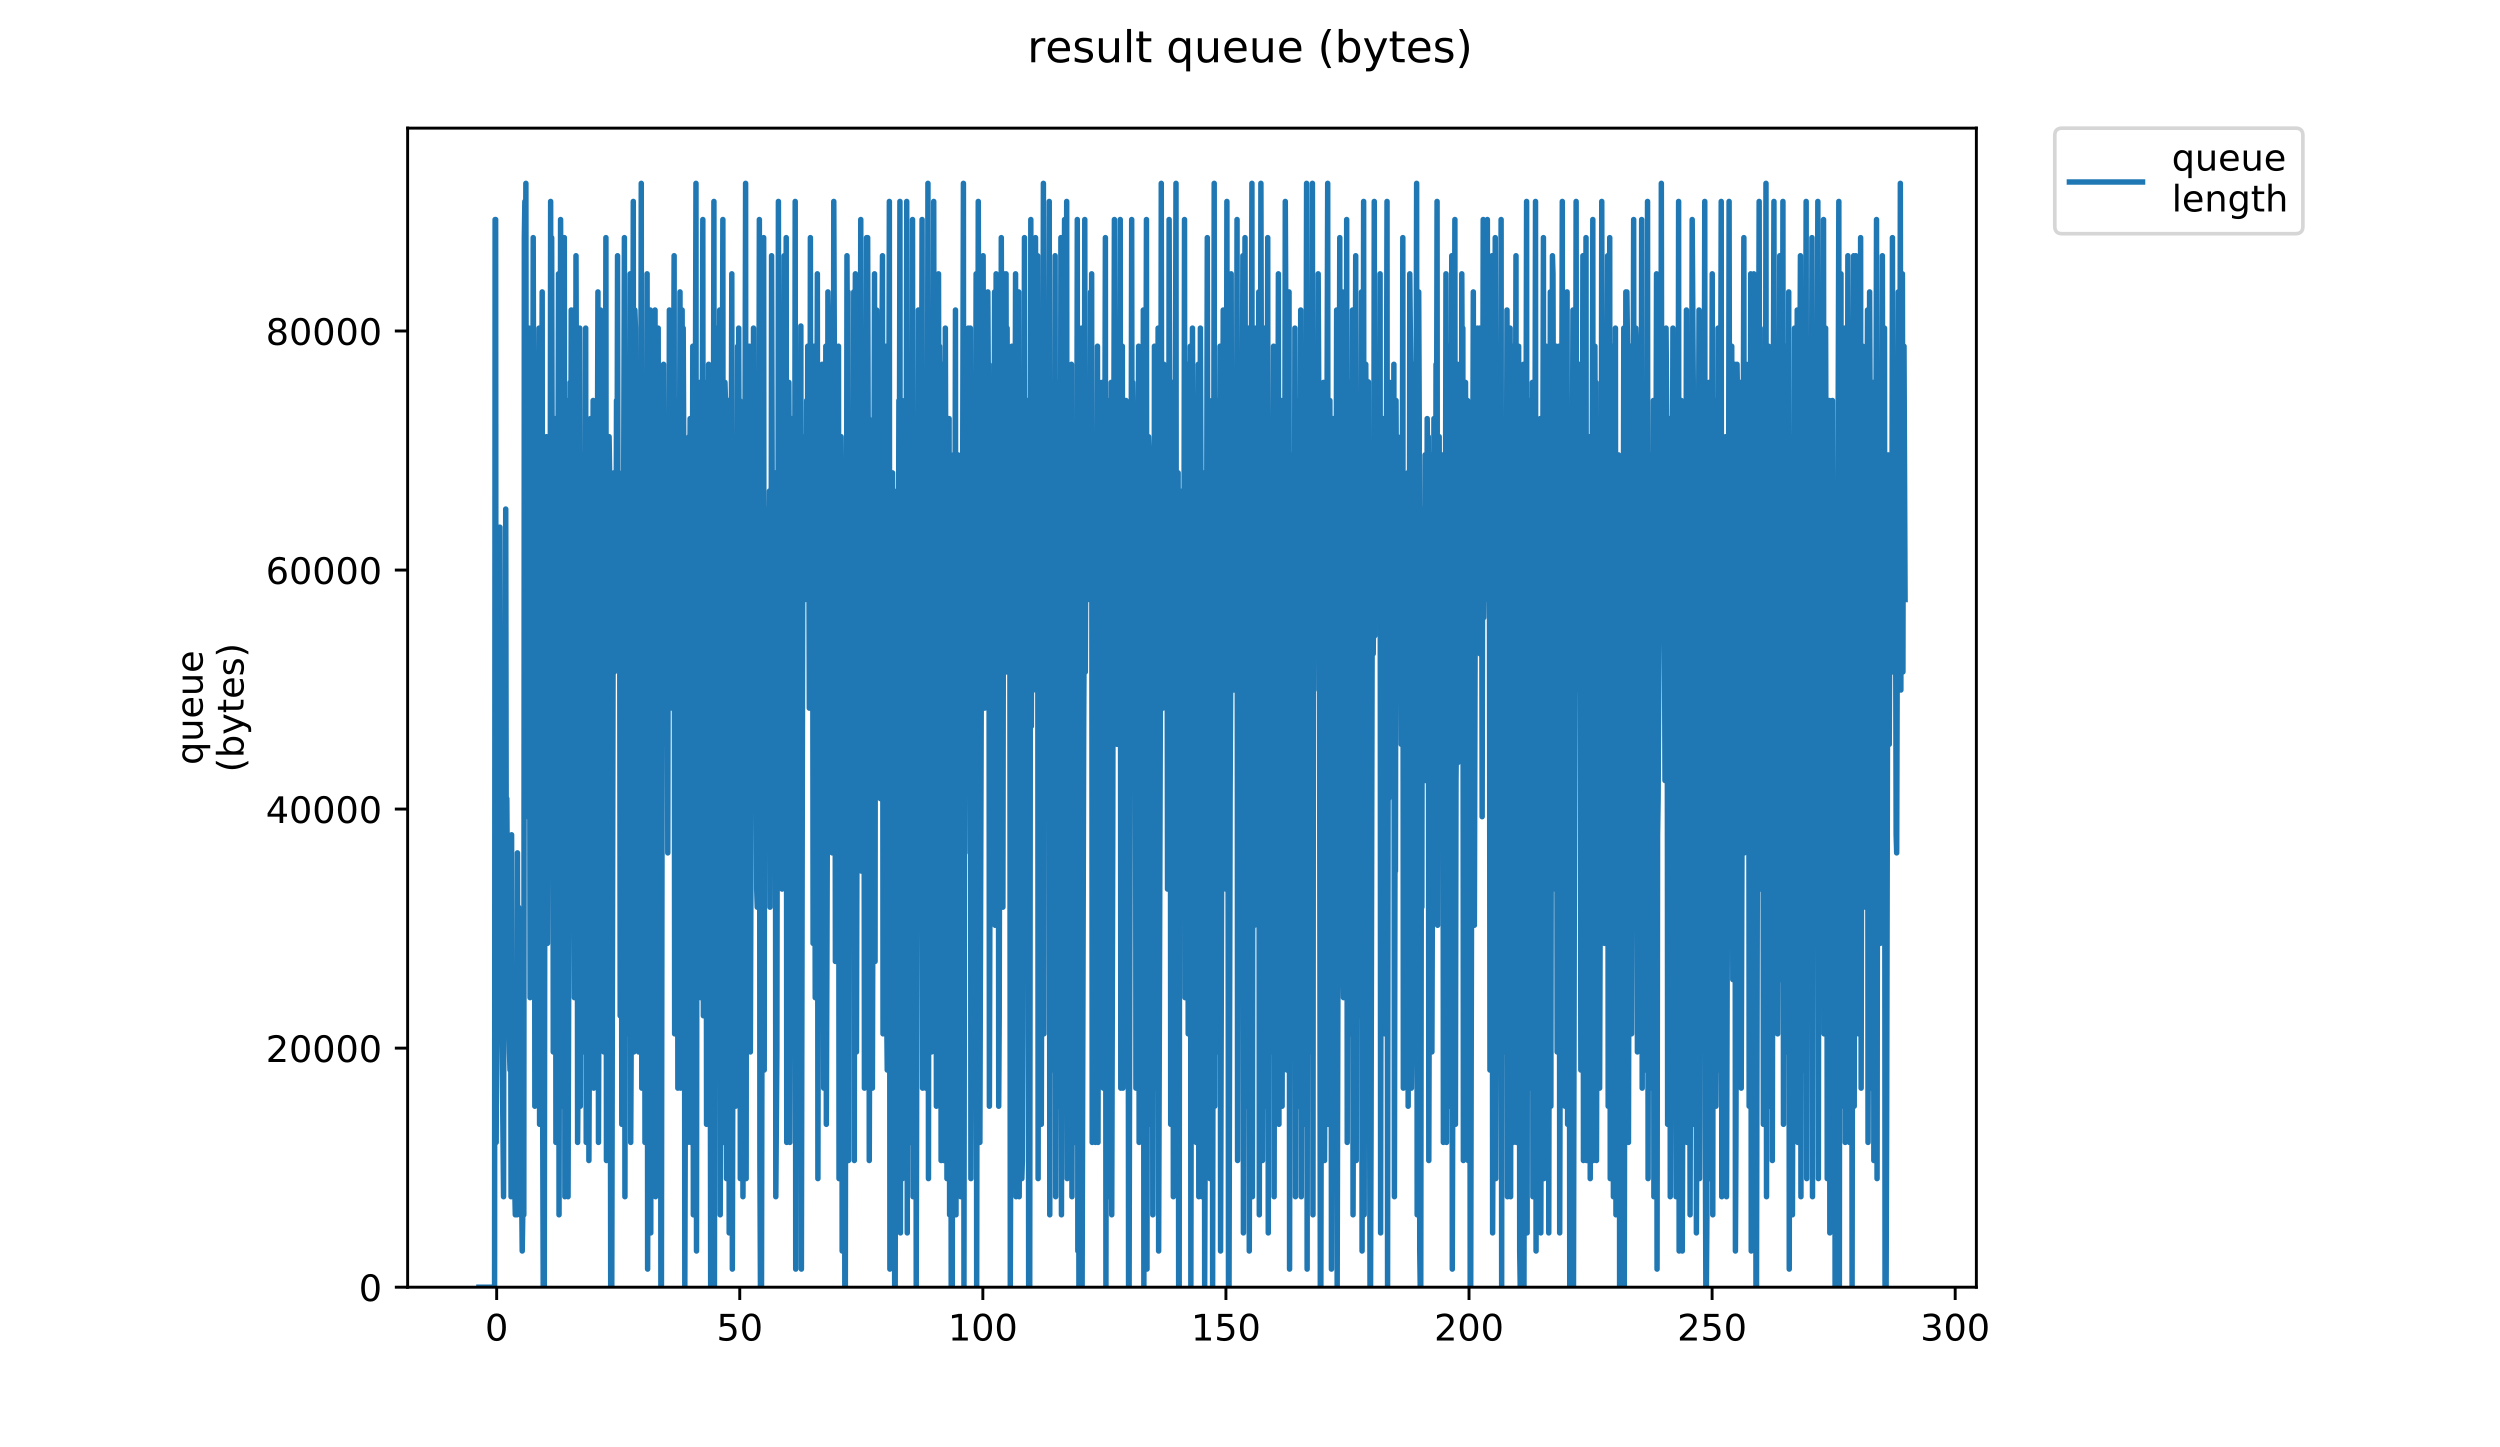 <?xml version="1.0" encoding="utf-8" standalone="no"?>
<!DOCTYPE svg PUBLIC "-//W3C//DTD SVG 1.1//EN"
  "http://www.w3.org/Graphics/SVG/1.1/DTD/svg11.dtd">
<!-- Created with matplotlib (https://matplotlib.org/) -->
<svg height="396pt" version="1.1" viewBox="0 0 684 396" width="684pt" xmlns="http://www.w3.org/2000/svg" xmlns:xlink="http://www.w3.org/1999/xlink">
 <defs>
  <style type="text/css">
*{stroke-linecap:butt;stroke-linejoin:round;}
  </style>
 </defs>
 <g id="figure_1">
  <g id="patch_1">
   <path d="M 0 396 
L 684 396 
L 684 0 
L 0 0 
z
" style="fill:#ffffff;"/>
  </g>
  <g id="axes_1">
   <g id="patch_2">
    <path d="M 111.527 352.174 
L 540.734 352.174 
L 540.734 35.062 
L 111.527 35.062 
z
" style="fill:#ffffff;"/>
   </g>
   <g id="matplotlib.axis_1">
    <g id="xtick_1">
     <g id="line2d_1">
      <defs>
       <path d="M 0 0 
L 0 3.5 
" id="m366bb7adf7" style="stroke:#000000;stroke-width:0.8;"/>
      </defs>
      <g>
       <use style="stroke:#000000;stroke-width:0.8;" x="135.889" xlink:href="#m366bb7adf7" y="352.174"/>
      </g>
     </g>
     <g id="text_1">
      <!-- 0 -->
      <defs>
       <path d="M 31.781 66.406 
Q 24.172 66.406 20.328 58.906 
Q 16.5 51.422 16.5 36.375 
Q 16.5 21.391 20.328 13.891 
Q 24.172 6.391 31.781 6.391 
Q 39.453 6.391 43.281 13.891 
Q 47.125 21.391 47.125 36.375 
Q 47.125 51.422 43.281 58.906 
Q 39.453 66.406 31.781 66.406 
z
M 31.781 74.219 
Q 44.047 74.219 50.516 64.516 
Q 56.984 54.828 56.984 36.375 
Q 56.984 17.969 50.516 8.266 
Q 44.047 -1.422 31.781 -1.422 
Q 19.531 -1.422 13.062 8.266 
Q 6.594 17.969 6.594 36.375 
Q 6.594 54.828 13.062 64.516 
Q 19.531 74.219 31.781 74.219 
z
" id="DejaVuSans-48"/>
      </defs>
      <g transform="translate(132.707 366.773)scale(0.1 -0.1)">
       <use xlink:href="#DejaVuSans-48"/>
      </g>
     </g>
    </g>
    <g id="xtick_2">
     <g id="line2d_2">
      <g>
       <use style="stroke:#000000;stroke-width:0.8;" x="202.397" xlink:href="#m366bb7adf7" y="352.174"/>
      </g>
     </g>
     <g id="text_2">
      <!-- 50 -->
      <defs>
       <path d="M 10.797 72.906 
L 49.516 72.906 
L 49.516 64.594 
L 19.828 64.594 
L 19.828 46.734 
Q 21.969 47.469 24.109 47.828 
Q 26.266 48.188 28.422 48.188 
Q 40.625 48.188 47.75 41.5 
Q 54.891 34.812 54.891 23.391 
Q 54.891 11.625 47.562 5.094 
Q 40.234 -1.422 26.906 -1.422 
Q 22.312 -1.422 17.547 -0.641 
Q 12.797 0.141 7.719 1.703 
L 7.719 11.625 
Q 12.109 9.234 16.797 8.062 
Q 21.484 6.891 26.703 6.891 
Q 35.156 6.891 40.078 11.328 
Q 45.016 15.766 45.016 23.391 
Q 45.016 31 40.078 35.438 
Q 35.156 39.891 26.703 39.891 
Q 22.75 39.891 18.812 39.016 
Q 14.891 38.141 10.797 36.281 
z
" id="DejaVuSans-53"/>
      </defs>
      <g transform="translate(196.035 366.773)scale(0.1 -0.1)">
       <use xlink:href="#DejaVuSans-53"/>
       <use x="63.623" xlink:href="#DejaVuSans-48"/>
      </g>
     </g>
    </g>
    <g id="xtick_3">
     <g id="line2d_3">
      <g>
       <use style="stroke:#000000;stroke-width:0.8;" x="268.906" xlink:href="#m366bb7adf7" y="352.174"/>
      </g>
     </g>
     <g id="text_3">
      <!-- 100 -->
      <defs>
       <path d="M 12.406 8.297 
L 28.516 8.297 
L 28.516 63.922 
L 10.984 60.406 
L 10.984 69.391 
L 28.422 72.906 
L 38.281 72.906 
L 38.281 8.297 
L 54.391 8.297 
L 54.391 0 
L 12.406 0 
z
" id="DejaVuSans-49"/>
      </defs>
      <g transform="translate(259.362 366.773)scale(0.1 -0.1)">
       <use xlink:href="#DejaVuSans-49"/>
       <use x="63.623" xlink:href="#DejaVuSans-48"/>
       <use x="127.246" xlink:href="#DejaVuSans-48"/>
      </g>
     </g>
    </g>
    <g id="xtick_4">
     <g id="line2d_4">
      <g>
       <use style="stroke:#000000;stroke-width:0.8;" x="335.414" xlink:href="#m366bb7adf7" y="352.174"/>
      </g>
     </g>
     <g id="text_4">
      <!-- 150 -->
      <g transform="translate(325.87 366.773)scale(0.1 -0.1)">
       <use xlink:href="#DejaVuSans-49"/>
       <use x="63.623" xlink:href="#DejaVuSans-53"/>
       <use x="127.246" xlink:href="#DejaVuSans-48"/>
      </g>
     </g>
    </g>
    <g id="xtick_5">
     <g id="line2d_5">
      <g>
       <use style="stroke:#000000;stroke-width:0.8;" x="401.923" xlink:href="#m366bb7adf7" y="352.174"/>
      </g>
     </g>
     <g id="text_5">
      <!-- 200 -->
      <defs>
       <path d="M 19.188 8.297 
L 53.609 8.297 
L 53.609 0 
L 7.328 0 
L 7.328 8.297 
Q 12.938 14.109 22.625 23.891 
Q 32.328 33.688 34.812 36.531 
Q 39.547 41.844 41.422 45.531 
Q 43.312 49.219 43.312 52.781 
Q 43.312 58.594 39.234 62.25 
Q 35.156 65.922 28.609 65.922 
Q 23.969 65.922 18.812 64.312 
Q 13.672 62.703 7.812 59.422 
L 7.812 69.391 
Q 13.766 71.781 18.938 73 
Q 24.125 74.219 28.422 74.219 
Q 39.75 74.219 46.484 68.547 
Q 53.219 62.891 53.219 53.422 
Q 53.219 48.922 51.531 44.891 
Q 49.859 40.875 45.406 35.406 
Q 44.188 33.984 37.641 27.219 
Q 31.109 20.453 19.188 8.297 
z
" id="DejaVuSans-50"/>
      </defs>
      <g transform="translate(392.379 366.773)scale(0.1 -0.1)">
       <use xlink:href="#DejaVuSans-50"/>
       <use x="63.623" xlink:href="#DejaVuSans-48"/>
       <use x="127.246" xlink:href="#DejaVuSans-48"/>
      </g>
     </g>
    </g>
    <g id="xtick_6">
     <g id="line2d_6">
      <g>
       <use style="stroke:#000000;stroke-width:0.8;" x="468.431" xlink:href="#m366bb7adf7" y="352.174"/>
      </g>
     </g>
     <g id="text_6">
      <!-- 250 -->
      <g transform="translate(458.888 366.773)scale(0.1 -0.1)">
       <use xlink:href="#DejaVuSans-50"/>
       <use x="63.623" xlink:href="#DejaVuSans-53"/>
       <use x="127.246" xlink:href="#DejaVuSans-48"/>
      </g>
     </g>
    </g>
    <g id="xtick_7">
     <g id="line2d_7">
      <g>
       <use style="stroke:#000000;stroke-width:0.8;" x="534.94" xlink:href="#m366bb7adf7" y="352.174"/>
      </g>
     </g>
     <g id="text_7">
      <!-- 300 -->
      <defs>
       <path d="M 40.578 39.312 
Q 47.656 37.797 51.625 33 
Q 55.609 28.219 55.609 21.188 
Q 55.609 10.406 48.188 4.484 
Q 40.766 -1.422 27.094 -1.422 
Q 22.516 -1.422 17.656 -0.516 
Q 12.797 0.391 7.625 2.203 
L 7.625 11.719 
Q 11.719 9.328 16.594 8.109 
Q 21.484 6.891 26.812 6.891 
Q 36.078 6.891 40.938 10.547 
Q 45.797 14.203 45.797 21.188 
Q 45.797 27.641 41.281 31.266 
Q 36.766 34.906 28.719 34.906 
L 20.219 34.906 
L 20.219 43.016 
L 29.109 43.016 
Q 36.375 43.016 40.234 45.922 
Q 44.094 48.828 44.094 54.297 
Q 44.094 59.906 40.109 62.906 
Q 36.141 65.922 28.719 65.922 
Q 24.656 65.922 20.016 65.031 
Q 15.375 64.156 9.812 62.312 
L 9.812 71.094 
Q 15.438 72.656 20.344 73.438 
Q 25.25 74.219 29.594 74.219 
Q 40.828 74.219 47.359 69.109 
Q 53.906 64.016 53.906 55.328 
Q 53.906 49.266 50.438 45.094 
Q 46.969 40.922 40.578 39.312 
z
" id="DejaVuSans-51"/>
      </defs>
      <g transform="translate(525.396 366.773)scale(0.1 -0.1)">
       <use xlink:href="#DejaVuSans-51"/>
       <use x="63.623" xlink:href="#DejaVuSans-48"/>
       <use x="127.246" xlink:href="#DejaVuSans-48"/>
      </g>
     </g>
    </g>
   </g>
   <g id="matplotlib.axis_2">
    <g id="ytick_1">
     <g id="line2d_8">
      <defs>
       <path d="M 0 0 
L -3.5 0 
" id="m9e8f7323fe" style="stroke:#000000;stroke-width:0.8;"/>
      </defs>
      <g>
       <use style="stroke:#000000;stroke-width:0.8;" x="111.527" xlink:href="#m9e8f7323fe" y="352.174"/>
      </g>
     </g>
     <g id="text_8">
      <!-- 0 -->
      <g transform="translate(98.165 355.973)scale(0.1 -0.1)">
       <use xlink:href="#DejaVuSans-48"/>
      </g>
     </g>
    </g>
    <g id="ytick_2">
     <g id="line2d_9">
      <g>
       <use style="stroke:#000000;stroke-width:0.8;" x="111.527" xlink:href="#m9e8f7323fe" y="286.771"/>
      </g>
     </g>
     <g id="text_9">
      <!-- 20000 -->
      <g transform="translate(72.715 290.57)scale(0.1 -0.1)">
       <use xlink:href="#DejaVuSans-50"/>
       <use x="63.623" xlink:href="#DejaVuSans-48"/>
       <use x="127.246" xlink:href="#DejaVuSans-48"/>
       <use x="190.869" xlink:href="#DejaVuSans-48"/>
       <use x="254.492" xlink:href="#DejaVuSans-48"/>
      </g>
     </g>
    </g>
    <g id="ytick_3">
     <g id="line2d_10">
      <g>
       <use style="stroke:#000000;stroke-width:0.8;" x="111.527" xlink:href="#m9e8f7323fe" y="221.368"/>
      </g>
     </g>
     <g id="text_10">
      <!-- 40000 -->
      <defs>
       <path d="M 37.797 64.312 
L 12.891 25.391 
L 37.797 25.391 
z
M 35.203 72.906 
L 47.609 72.906 
L 47.609 25.391 
L 58.016 25.391 
L 58.016 17.188 
L 47.609 17.188 
L 47.609 0 
L 37.797 0 
L 37.797 17.188 
L 4.891 17.188 
L 4.891 26.703 
z
" id="DejaVuSans-52"/>
      </defs>
      <g transform="translate(72.715 225.168)scale(0.1 -0.1)">
       <use xlink:href="#DejaVuSans-52"/>
       <use x="63.623" xlink:href="#DejaVuSans-48"/>
       <use x="127.246" xlink:href="#DejaVuSans-48"/>
       <use x="190.869" xlink:href="#DejaVuSans-48"/>
       <use x="254.492" xlink:href="#DejaVuSans-48"/>
      </g>
     </g>
    </g>
    <g id="ytick_4">
     <g id="line2d_11">
      <g>
       <use style="stroke:#000000;stroke-width:0.8;" x="111.527" xlink:href="#m9e8f7323fe" y="155.965"/>
      </g>
     </g>
     <g id="text_11">
      <!-- 60000 -->
      <defs>
       <path d="M 33.016 40.375 
Q 26.375 40.375 22.484 35.828 
Q 18.609 31.297 18.609 23.391 
Q 18.609 15.531 22.484 10.953 
Q 26.375 6.391 33.016 6.391 
Q 39.656 6.391 43.531 10.953 
Q 47.406 15.531 47.406 23.391 
Q 47.406 31.297 43.531 35.828 
Q 39.656 40.375 33.016 40.375 
z
M 52.594 71.297 
L 52.594 62.312 
Q 48.875 64.062 45.094 64.984 
Q 41.312 65.922 37.594 65.922 
Q 27.828 65.922 22.672 59.328 
Q 17.531 52.734 16.797 39.406 
Q 19.672 43.656 24.016 45.922 
Q 28.375 48.188 33.594 48.188 
Q 44.578 48.188 50.953 41.516 
Q 57.328 34.859 57.328 23.391 
Q 57.328 12.156 50.688 5.359 
Q 44.047 -1.422 33.016 -1.422 
Q 20.359 -1.422 13.672 8.266 
Q 6.984 17.969 6.984 36.375 
Q 6.984 53.656 15.188 63.938 
Q 23.391 74.219 37.203 74.219 
Q 40.922 74.219 44.703 73.484 
Q 48.484 72.75 52.594 71.297 
z
" id="DejaVuSans-54"/>
      </defs>
      <g transform="translate(72.715 159.765)scale(0.1 -0.1)">
       <use xlink:href="#DejaVuSans-54"/>
       <use x="63.623" xlink:href="#DejaVuSans-48"/>
       <use x="127.246" xlink:href="#DejaVuSans-48"/>
       <use x="190.869" xlink:href="#DejaVuSans-48"/>
       <use x="254.492" xlink:href="#DejaVuSans-48"/>
      </g>
     </g>
    </g>
    <g id="ytick_5">
     <g id="line2d_12">
      <g>
       <use style="stroke:#000000;stroke-width:0.8;" x="111.527" xlink:href="#m9e8f7323fe" y="90.562"/>
      </g>
     </g>
     <g id="text_12">
      <!-- 80000 -->
      <defs>
       <path d="M 31.781 34.625 
Q 24.75 34.625 20.719 30.859 
Q 16.703 27.094 16.703 20.516 
Q 16.703 13.922 20.719 10.156 
Q 24.75 6.391 31.781 6.391 
Q 38.812 6.391 42.859 10.172 
Q 46.922 13.969 46.922 20.516 
Q 46.922 27.094 42.891 30.859 
Q 38.875 34.625 31.781 34.625 
z
M 21.922 38.812 
Q 15.578 40.375 12.031 44.719 
Q 8.5 49.078 8.5 55.328 
Q 8.5 64.062 14.719 69.141 
Q 20.953 74.219 31.781 74.219 
Q 42.672 74.219 48.875 69.141 
Q 55.078 64.062 55.078 55.328 
Q 55.078 49.078 51.531 44.719 
Q 48 40.375 41.703 38.812 
Q 48.828 37.156 52.797 32.312 
Q 56.781 27.484 56.781 20.516 
Q 56.781 9.906 50.312 4.234 
Q 43.844 -1.422 31.781 -1.422 
Q 19.734 -1.422 13.25 4.234 
Q 6.781 9.906 6.781 20.516 
Q 6.781 27.484 10.781 32.312 
Q 14.797 37.156 21.922 38.812 
z
M 18.312 54.391 
Q 18.312 48.734 21.844 45.562 
Q 25.391 42.391 31.781 42.391 
Q 38.141 42.391 41.719 45.562 
Q 45.312 48.734 45.312 54.391 
Q 45.312 60.062 41.719 63.234 
Q 38.141 66.406 31.781 66.406 
Q 25.391 66.406 21.844 63.234 
Q 18.312 60.062 18.312 54.391 
z
" id="DejaVuSans-56"/>
      </defs>
      <g transform="translate(72.715 94.362)scale(0.1 -0.1)">
       <use xlink:href="#DejaVuSans-56"/>
       <use x="63.623" xlink:href="#DejaVuSans-48"/>
       <use x="127.246" xlink:href="#DejaVuSans-48"/>
       <use x="190.869" xlink:href="#DejaVuSans-48"/>
       <use x="254.492" xlink:href="#DejaVuSans-48"/>
      </g>
     </g>
    </g>
    <g id="text_13">
     <!-- queue -->
     <defs>
      <path d="M 14.797 27.297 
Q 14.797 17.391 18.875 11.75 
Q 22.953 6.109 30.078 6.109 
Q 37.203 6.109 41.297 11.75 
Q 45.406 17.391 45.406 27.297 
Q 45.406 37.203 41.297 42.844 
Q 37.203 48.484 30.078 48.484 
Q 22.953 48.484 18.875 42.844 
Q 14.797 37.203 14.797 27.297 
z
M 45.406 8.203 
Q 42.578 3.328 38.25 0.953 
Q 33.938 -1.422 27.875 -1.422 
Q 17.969 -1.422 11.734 6.484 
Q 5.516 14.406 5.516 27.297 
Q 5.516 40.188 11.734 48.094 
Q 17.969 56 27.875 56 
Q 33.938 56 38.25 53.625 
Q 42.578 51.266 45.406 46.391 
L 45.406 54.688 
L 54.391 54.688 
L 54.391 -20.797 
L 45.406 -20.797 
z
" id="DejaVuSans-113"/>
      <path d="M 8.5 21.578 
L 8.5 54.688 
L 17.484 54.688 
L 17.484 21.922 
Q 17.484 14.156 20.5 10.266 
Q 23.531 6.391 29.594 6.391 
Q 36.859 6.391 41.078 11.031 
Q 45.312 15.672 45.312 23.688 
L 45.312 54.688 
L 54.297 54.688 
L 54.297 0 
L 45.312 0 
L 45.312 8.406 
Q 42.047 3.422 37.719 1 
Q 33.406 -1.422 27.688 -1.422 
Q 18.266 -1.422 13.375 4.438 
Q 8.5 10.297 8.5 21.578 
z
M 31.109 56 
z
" id="DejaVuSans-117"/>
      <path d="M 56.203 29.594 
L 56.203 25.203 
L 14.891 25.203 
Q 15.484 15.922 20.484 11.062 
Q 25.484 6.203 34.422 6.203 
Q 39.594 6.203 44.453 7.469 
Q 49.312 8.734 54.109 11.281 
L 54.109 2.781 
Q 49.266 0.734 44.188 -0.344 
Q 39.109 -1.422 33.891 -1.422 
Q 20.797 -1.422 13.156 6.188 
Q 5.516 13.812 5.516 26.812 
Q 5.516 40.234 12.766 48.109 
Q 20.016 56 32.328 56 
Q 43.359 56 49.781 48.891 
Q 56.203 41.797 56.203 29.594 
z
M 47.219 32.234 
Q 47.125 39.594 43.094 43.984 
Q 39.062 48.391 32.422 48.391 
Q 24.906 48.391 20.391 44.141 
Q 15.875 39.891 15.188 32.172 
z
" id="DejaVuSans-101"/>
     </defs>
     <g transform="translate(55.437 209.283)rotate(-90)scale(0.1 -0.1)">
      <use xlink:href="#DejaVuSans-113"/>
      <use x="63.477" xlink:href="#DejaVuSans-117"/>
      <use x="126.855" xlink:href="#DejaVuSans-101"/>
      <use x="188.379" xlink:href="#DejaVuSans-117"/>
      <use x="251.758" xlink:href="#DejaVuSans-101"/>
     </g>
     <!-- (bytes) -->
     <defs>
      <path d="M 31 75.875 
Q 24.469 64.656 21.281 53.656 
Q 18.109 42.672 18.109 31.391 
Q 18.109 20.125 21.312 9.062 
Q 24.516 -2 31 -13.188 
L 23.188 -13.188 
Q 15.875 -1.703 12.234 9.375 
Q 8.594 20.453 8.594 31.391 
Q 8.594 42.281 12.203 53.312 
Q 15.828 64.359 23.188 75.875 
z
" id="DejaVuSans-40"/>
      <path d="M 48.688 27.297 
Q 48.688 37.203 44.609 42.844 
Q 40.531 48.484 33.406 48.484 
Q 26.266 48.484 22.188 42.844 
Q 18.109 37.203 18.109 27.297 
Q 18.109 17.391 22.188 11.75 
Q 26.266 6.109 33.406 6.109 
Q 40.531 6.109 44.609 11.75 
Q 48.688 17.391 48.688 27.297 
z
M 18.109 46.391 
Q 20.953 51.266 25.266 53.625 
Q 29.594 56 35.594 56 
Q 45.562 56 51.781 48.094 
Q 58.016 40.188 58.016 27.297 
Q 58.016 14.406 51.781 6.484 
Q 45.562 -1.422 35.594 -1.422 
Q 29.594 -1.422 25.266 0.953 
Q 20.953 3.328 18.109 8.203 
L 18.109 0 
L 9.078 0 
L 9.078 75.984 
L 18.109 75.984 
z
" id="DejaVuSans-98"/>
      <path d="M 32.172 -5.078 
Q 28.375 -14.844 24.75 -17.812 
Q 21.141 -20.797 15.094 -20.797 
L 7.906 -20.797 
L 7.906 -13.281 
L 13.188 -13.281 
Q 16.891 -13.281 18.938 -11.516 
Q 21 -9.766 23.484 -3.219 
L 25.094 0.875 
L 2.984 54.688 
L 12.5 54.688 
L 29.594 11.922 
L 46.688 54.688 
L 56.203 54.688 
z
" id="DejaVuSans-121"/>
      <path d="M 18.312 70.219 
L 18.312 54.688 
L 36.812 54.688 
L 36.812 47.703 
L 18.312 47.703 
L 18.312 18.016 
Q 18.312 11.328 20.141 9.422 
Q 21.969 7.516 27.594 7.516 
L 36.812 7.516 
L 36.812 0 
L 27.594 0 
Q 17.188 0 13.234 3.875 
Q 9.281 7.766 9.281 18.016 
L 9.281 47.703 
L 2.688 47.703 
L 2.688 54.688 
L 9.281 54.688 
L 9.281 70.219 
z
" id="DejaVuSans-116"/>
      <path d="M 44.281 53.078 
L 44.281 44.578 
Q 40.484 46.531 36.375 47.5 
Q 32.281 48.484 27.875 48.484 
Q 21.188 48.484 17.844 46.438 
Q 14.5 44.391 14.5 40.281 
Q 14.5 37.156 16.891 35.375 
Q 19.281 33.594 26.516 31.984 
L 29.594 31.297 
Q 39.156 29.25 43.188 25.516 
Q 47.219 21.781 47.219 15.094 
Q 47.219 7.469 41.188 3.016 
Q 35.156 -1.422 24.609 -1.422 
Q 20.219 -1.422 15.453 -0.562 
Q 10.688 0.297 5.422 2 
L 5.422 11.281 
Q 10.406 8.688 15.234 7.391 
Q 20.062 6.109 24.812 6.109 
Q 31.156 6.109 34.562 8.281 
Q 37.984 10.453 37.984 14.406 
Q 37.984 18.062 35.516 20.016 
Q 33.062 21.969 24.703 23.781 
L 21.578 24.516 
Q 13.234 26.266 9.516 29.906 
Q 5.812 33.547 5.812 39.891 
Q 5.812 47.609 11.281 51.797 
Q 16.75 56 26.812 56 
Q 31.781 56 36.172 55.266 
Q 40.578 54.547 44.281 53.078 
z
" id="DejaVuSans-115"/>
      <path d="M 8.016 75.875 
L 15.828 75.875 
Q 23.141 64.359 26.781 53.312 
Q 30.422 42.281 30.422 31.391 
Q 30.422 20.453 26.781 9.375 
Q 23.141 -1.703 15.828 -13.188 
L 8.016 -13.188 
Q 14.5 -2 17.703 9.062 
Q 20.906 20.125 20.906 31.391 
Q 20.906 42.672 17.703 53.656 
Q 14.5 64.656 8.016 75.875 
z
" id="DejaVuSans-41"/>
     </defs>
     <g transform="translate(66.635 211.295)rotate(-90)scale(0.1 -0.1)">
      <use xlink:href="#DejaVuSans-40"/>
      <use x="39.014" xlink:href="#DejaVuSans-98"/>
      <use x="102.49" xlink:href="#DejaVuSans-121"/>
      <use x="161.67" xlink:href="#DejaVuSans-116"/>
      <use x="200.879" xlink:href="#DejaVuSans-101"/>
      <use x="262.402" xlink:href="#DejaVuSans-115"/>
      <use x="314.502" xlink:href="#DejaVuSans-41"/>
     </g>
    </g>
   </g>
   <g id="line2d_13">
    <path clip-path="url(#pc27dac6e3a)" d="M 131.036 352.174 
L 135.316 352.174 
L 135.463 60.065 
L 135.605 60.065 
L 135.753 312.566 
L 136.192 213.546 
L 136.339 223.448 
L 136.484 203.644 
L 136.627 233.35 
L 136.769 144.232 
L 136.911 263.056 
L 137.055 218.497 
L 137.346 282.86 
L 137.777 327.419 
L 137.926 203.644 
L 138.073 203.644 
L 138.221 213.546 
L 138.366 139.281 
L 138.515 238.321 
L 138.662 218.497 
L 138.954 263.056 
L 139.397 287.811 
L 139.54 292.762 
L 139.687 248.203 
L 139.827 327.419 
L 139.97 228.399 
L 140.11 317.517 
L 140.252 282.86 
L 140.398 327.419 
L 140.546 312.566 
L 140.695 317.517 
L 140.986 332.37 
L 141.276 312.566 
L 141.424 332.37 
L 141.573 233.35 
L 141.717 327.419 
L 141.864 248.203 
L 142.012 317.517 
L 142.158 312.566 
L 142.306 332.37 
L 142.598 332.37 
L 142.74 327.419 
L 142.88 342.272 
L 143.028 332.37 
L 143.172 287.811 
L 143.317 332.37 
L 143.458 65.016 
L 143.6 55.114 
L 143.741 89.771 
L 143.882 50.163 
L 144.021 183.84 
L 144.162 168.987 
L 144.309 139.281 
L 144.449 223.448 
L 144.735 89.771 
L 144.88 154.134 
L 145.03 272.958 
L 145.315 154.134 
L 145.457 159.085 
L 145.598 173.938 
L 145.739 168.987 
L 145.884 65.016 
L 146.03 124.467 
L 146.18 104.624 
L 146.329 302.664 
L 146.62 114.526 
L 146.762 159.085 
L 146.905 272.958 
L 147.483 89.771 
L 147.629 307.615 
L 148.053 109.575 
L 148.196 124.467 
L 148.344 79.869 
L 148.484 307.615 
L 148.624 352.174 
L 148.919 352.174 
L 149.066 228.399 
L 149.213 213.546 
L 149.494 119.477 
L 149.784 258.105 
L 150.074 119.477 
L 150.217 168.987 
L 150.365 168.987 
L 150.515 164.036 
L 150.655 55.114 
L 150.796 168.987 
L 150.935 65.016 
L 151.077 134.33 
L 151.223 134.33 
L 151.368 287.811 
L 151.517 253.154 
L 151.806 134.33 
L 151.95 114.526 
L 152.095 312.566 
L 152.38 243.252 
L 152.804 74.918 
L 152.952 332.37 
L 153.375 60.065 
L 153.519 99.673 
L 153.667 109.575 
L 153.815 302.664 
L 154.404 65.016 
L 154.552 327.419 
L 154.695 238.321 
L 154.844 228.399 
L 154.988 109.575 
L 155.134 119.477 
L 155.275 154.134 
L 155.416 327.419 
L 155.848 188.791 
L 155.996 104.624 
L 156.136 154.134 
L 156.286 84.82 
L 156.427 124.467 
L 156.567 94.722 
L 156.713 183.84 
L 156.861 149.183 
L 157.009 84.82 
L 157.157 272.958 
L 157.449 188.791 
L 157.591 69.967 
L 157.741 119.477 
L 157.888 129.379 
L 158.031 312.566 
L 158.179 292.762 
L 158.623 89.771 
L 158.773 302.664 
L 158.922 183.84 
L 159.071 223.448 
L 159.367 124.467 
L 159.658 287.811 
L 159.806 258.105 
L 159.955 149.183 
L 160.1 144.232 
L 160.244 89.771 
L 160.389 312.566 
L 160.975 119.477 
L 161.122 317.517 
L 161.409 248.203 
L 161.557 114.526 
L 161.704 139.281 
L 161.85 114.526 
L 161.998 173.938 
L 162.139 159.085 
L 162.284 109.575 
L 162.432 297.713 
L 162.719 263.056 
L 162.863 129.379 
L 163.01 149.183 
L 163.158 109.575 
L 163.304 173.938 
L 163.595 79.869 
L 163.742 312.566 
L 164.026 218.497 
L 164.175 89.771 
L 164.321 84.82 
L 164.469 119.477 
L 164.617 277.909 
L 164.903 134.33 
L 165.197 287.811 
L 165.63 139.281 
L 165.776 65.016 
L 165.923 317.517 
L 166.356 168.987 
L 166.647 119.477 
L 166.792 129.379 
L 167.087 352.174 
L 167.382 352.174 
L 167.664 213.546 
L 167.809 144.232 
L 167.951 129.379 
L 168.092 183.84 
L 168.24 168.987 
L 168.383 134.33 
L 168.531 164.036 
L 168.677 109.575 
L 168.819 149.183 
L 168.96 69.967 
L 169.107 164.036 
L 169.249 159.085 
L 169.391 129.379 
L 169.536 154.134 
L 169.681 277.909 
L 169.975 159.085 
L 170.122 307.615 
L 170.836 65.016 
L 170.98 327.419 
L 171.127 193.742 
L 171.267 223.448 
L 171.557 139.281 
L 171.704 139.281 
L 171.85 282.86 
L 172.416 74.918 
L 172.562 312.566 
L 172.846 253.154 
L 173.269 55.114 
L 173.413 287.811 
L 173.558 104.624 
L 173.705 84.82 
L 173.85 89.771 
L 173.998 178.889 
L 174.138 149.183 
L 174.28 159.085 
L 174.425 149.183 
L 174.573 119.477 
L 174.72 287.811 
L 174.863 277.909 
L 175.304 134.33 
L 175.451 50.163 
L 175.592 297.713 
L 175.734 173.938 
L 175.881 228.399 
L 176.172 129.379 
L 176.314 149.183 
L 176.461 312.566 
L 176.608 268.007 
L 177.044 74.918 
L 177.19 347.223 
L 177.477 223.448 
L 177.619 99.673 
L 177.764 109.575 
L 177.908 84.82 
L 178.051 337.321 
L 178.196 168.987 
L 178.488 119.477 
L 178.635 307.615 
L 179.214 84.82 
L 179.362 327.419 
L 180.082 89.771 
L 180.23 322.468 
L 180.67 183.84 
L 180.818 352.174 
L 180.966 352.174 
L 181.26 124.467 
L 181.407 134.33 
L 181.549 99.673 
L 181.694 164.036 
L 181.842 173.938 
L 181.989 134.33 
L 182.136 159.085 
L 182.276 203.644 
L 182.566 139.281 
L 182.707 233.35 
L 182.852 144.232 
L 182.999 149.183 
L 183.144 84.82 
L 183.291 173.938 
L 183.435 164.036 
L 183.577 134.33 
L 183.724 154.134 
L 183.868 193.742 
L 184.009 183.84 
L 184.442 69.967 
L 184.582 282.86 
L 184.729 233.35 
L 184.872 228.399 
L 185.018 109.575 
L 185.166 134.33 
L 185.313 124.467 
L 185.461 297.713 
L 185.605 268.007 
L 186.047 79.869 
L 186.195 297.713 
L 186.341 272.958 
L 186.485 218.497 
L 186.628 84.82 
L 186.772 139.281 
L 186.921 89.771 
L 187.215 154.134 
L 187.363 352.174 
L 187.656 248.203 
L 187.947 124.467 
L 188.093 312.566 
L 188.524 119.477 
L 188.671 154.134 
L 188.819 114.526 
L 188.966 312.566 
L 189.258 218.497 
L 189.549 94.722 
L 189.696 332.37 
L 190.417 50.163 
L 190.562 342.272 
L 190.709 193.742 
L 190.851 188.791 
L 190.99 129.379 
L 191.134 208.595 
L 191.421 104.624 
L 191.569 258.105 
L 191.71 272.958 
L 192.293 60.065 
L 192.441 277.909 
L 192.591 154.134 
L 192.738 188.791 
L 192.886 104.624 
L 193.025 114.526 
L 193.169 149.183 
L 193.311 307.615 
L 193.591 198.693 
L 193.873 99.673 
L 194.014 287.811 
L 194.154 297.713 
L 194.294 248.203 
L 194.44 352.174 
L 194.587 352.174 
L 194.735 312.566 
L 195.032 168.987 
L 195.18 129.379 
L 195.327 55.114 
L 195.469 352.174 
L 195.611 208.595 
L 195.751 208.595 
L 195.898 89.771 
L 196.045 119.477 
L 196.189 109.575 
L 196.332 282.86 
L 196.478 253.154 
L 196.903 84.82 
L 197.049 332.37 
L 197.775 60.065 
L 197.917 312.566 
L 198.058 164.036 
L 198.204 198.693 
L 198.344 104.624 
L 198.484 109.575 
L 198.625 149.183 
L 198.769 322.468 
L 199.358 109.575 
L 199.503 337.321 
L 199.932 119.477 
L 200.079 124.467 
L 200.223 74.918 
L 200.37 347.223 
L 200.653 223.448 
L 200.942 119.477 
L 201.09 149.183 
L 201.234 302.664 
L 201.82 94.722 
L 201.965 168.987 
L 202.107 89.771 
L 202.253 144.232 
L 202.399 109.575 
L 202.546 322.468 
L 202.837 238.321 
L 203.126 144.232 
L 203.271 327.419 
L 203.419 292.762 
L 203.998 50.163 
L 204.146 322.468 
L 204.287 154.134 
L 204.434 183.84 
L 204.575 119.477 
L 204.721 164.036 
L 204.869 154.134 
L 205.017 94.722 
L 205.298 287.811 
L 205.866 114.526 
L 206.012 164.036 
L 206.157 89.771 
L 206.307 213.546 
L 206.457 159.085 
L 206.606 188.791 
L 206.896 109.575 
L 207.036 243.252 
L 207.185 248.203 
L 207.467 164.036 
L 207.614 129.379 
L 207.76 60.065 
L 207.908 317.517 
L 208.057 352.174 
L 208.349 352.174 
L 208.644 188.791 
L 208.79 154.134 
L 208.939 65.016 
L 209.089 292.762 
L 209.239 154.134 
L 209.389 183.84 
L 209.537 159.085 
L 209.685 188.791 
L 209.825 173.938 
L 209.967 139.281 
L 210.251 159.085 
L 210.393 154.134 
L 210.534 134.33 
L 210.674 248.203 
L 210.819 173.938 
L 210.958 188.791 
L 211.104 69.967 
L 211.253 129.379 
L 211.4 129.379 
L 211.547 173.938 
L 211.687 168.987 
L 211.969 129.379 
L 212.112 129.379 
L 212.259 327.419 
L 212.552 287.811 
L 212.692 193.742 
L 212.833 183.84 
L 212.973 55.114 
L 213.113 203.644 
L 213.257 124.467 
L 213.397 154.134 
L 213.54 144.232 
L 213.683 84.82 
L 213.967 243.252 
L 214.107 223.448 
L 214.39 134.33 
L 214.532 69.967 
L 214.674 144.232 
L 214.818 154.134 
L 214.959 144.232 
L 215.107 65.016 
L 215.249 312.566 
L 215.397 203.644 
L 215.543 223.448 
L 215.83 104.624 
L 215.97 139.281 
L 216.112 312.566 
L 216.678 114.526 
L 216.826 282.86 
L 216.974 263.056 
L 217.268 183.84 
L 217.417 164.036 
L 217.566 55.114 
L 217.709 347.223 
L 217.849 223.448 
L 217.989 238.321 
L 218.268 134.33 
L 218.409 134.33 
L 218.55 292.762 
L 219.115 89.199 
L 219.26 347.223 
L 219.696 119.477 
L 219.838 154.134 
L 219.983 134.33 
L 220.273 164.036 
L 220.418 119.477 
L 220.559 144.232 
L 220.706 109.575 
L 220.853 159.085 
L 220.994 94.722 
L 221.139 154.134 
L 221.284 134.33 
L 221.428 193.742 
L 221.575 178.889 
L 221.723 65.016 
L 221.87 193.742 
L 222.31 99.673 
L 222.457 258.105 
L 222.752 94.722 
L 223.045 272.958 
L 223.189 243.252 
L 223.63 74.918 
L 223.777 322.468 
L 224.062 168.987 
L 224.207 144.232 
L 224.355 144.232 
L 224.791 213.546 
L 224.941 99.673 
L 225.084 129.379 
L 225.228 129.379 
L 225.369 297.713 
L 225.803 149.183 
L 225.944 94.722 
L 226.088 307.615 
L 226.374 223.448 
L 226.518 79.869 
L 226.665 89.771 
L 226.807 119.477 
L 226.953 188.791 
L 227.098 183.84 
L 227.245 149.183 
L 227.393 84.82 
L 227.539 109.575 
L 227.682 233.35 
L 227.975 164.036 
L 228.12 55.114 
L 228.415 134.33 
L 228.563 263.056 
L 228.844 119.477 
L 229.128 154.134 
L 229.27 149.183 
L 229.413 94.722 
L 229.556 322.468 
L 229.703 198.693 
L 229.844 218.497 
L 229.984 134.33 
L 230.128 119.477 
L 230.27 144.232 
L 230.415 342.272 
L 230.989 134.33 
L 231.137 352.174 
L 231.285 352.174 
L 231.435 218.497 
L 231.583 188.791 
L 231.731 69.967 
L 231.871 109.575 
L 232.012 79.869 
L 232.154 317.517 
L 232.298 154.134 
L 232.444 154.134 
L 232.586 144.232 
L 232.732 173.938 
L 232.878 178.889 
L 233.022 124.467 
L 233.313 168.987 
L 233.459 149.183 
L 233.599 79.869 
L 233.743 317.517 
L 233.887 109.575 
L 234.031 74.918 
L 234.327 287.811 
L 234.623 159.085 
L 234.77 144.232 
L 235.065 168.987 
L 235.211 89.771 
L 235.356 129.379 
L 235.504 60.065 
L 235.645 238.321 
L 236.216 124.467 
L 236.363 144.232 
L 236.507 297.713 
L 237.092 65.016 
L 237.24 149.183 
L 237.386 65.016 
L 237.533 119.477 
L 237.682 114.526 
L 237.83 317.517 
L 238.398 124.467 
L 238.685 297.713 
L 239.266 74.918 
L 239.414 263.056 
L 239.557 89.771 
L 239.704 149.183 
L 239.85 84.82 
L 239.995 193.742 
L 240.281 144.232 
L 240.428 154.134 
L 240.575 129.379 
L 240.865 218.497 
L 241.012 193.742 
L 241.304 94.722 
L 241.45 69.967 
L 241.594 282.86 
L 241.883 144.232 
L 242.029 144.232 
L 242.171 238.321 
L 242.461 94.722 
L 242.609 277.909 
L 242.751 292.762 
L 242.895 253.154 
L 243.328 55.114 
L 243.473 347.223 
L 243.615 228.399 
L 243.76 233.35 
L 243.903 129.379 
L 244.047 164.036 
L 244.191 129.379 
L 244.34 173.938 
L 244.485 183.84 
L 244.631 134.33 
L 244.778 352.174 
L 244.925 352.174 
L 245.073 228.399 
L 245.219 223.448 
L 245.36 139.281 
L 245.501 149.183 
L 245.648 183.84 
L 245.792 164.036 
L 245.938 109.575 
L 246.08 129.379 
L 246.22 55.114 
L 246.362 337.321 
L 246.505 149.183 
L 246.653 164.036 
L 246.792 109.575 
L 246.933 322.468 
L 247.214 223.448 
L 247.499 124.467 
L 247.645 154.134 
L 247.788 159.085 
L 247.935 134.33 
L 248.078 55.114 
L 248.226 337.321 
L 248.372 188.791 
L 248.517 223.448 
L 248.805 124.467 
L 248.952 149.183 
L 249.093 312.566 
L 249.527 139.281 
L 249.667 60.065 
L 249.81 327.419 
L 249.96 168.987 
L 250.102 203.644 
L 250.392 124.467 
L 250.538 154.134 
L 250.679 352.174 
L 250.969 223.448 
L 251.257 84.82 
L 251.403 154.134 
L 251.551 144.232 
L 251.699 149.183 
L 251.845 139.281 
L 251.993 188.791 
L 252.28 60.065 
L 252.426 297.713 
L 252.573 178.889 
L 252.716 218.497 
L 253.011 119.477 
L 253.159 154.134 
L 253.3 297.713 
L 253.74 144.232 
L 253.885 50.163 
L 254.028 322.468 
L 254.173 198.693 
L 254.321 213.546 
L 254.605 119.477 
L 254.745 164.036 
L 254.892 287.811 
L 255.036 258.105 
L 255.467 55.114 
L 255.614 164.036 
L 255.764 114.526 
L 256.057 134.33 
L 256.198 302.664 
L 256.631 178.889 
L 256.778 74.918 
L 256.919 154.134 
L 257.06 94.722 
L 257.34 129.379 
L 257.484 317.517 
L 257.769 228.399 
L 258.056 99.673 
L 258.205 317.517 
L 258.499 228.399 
L 258.647 89.771 
L 258.793 139.281 
L 258.94 149.183 
L 259.087 322.468 
L 259.665 114.526 
L 259.812 332.37 
L 259.955 228.399 
L 260.102 228.399 
L 260.25 352.174 
L 260.546 352.174 
L 260.837 124.467 
L 260.985 168.987 
L 261.132 129.379 
L 261.277 154.134 
L 261.417 84.82 
L 261.558 332.37 
L 261.698 188.791 
L 261.845 228.399 
L 262.136 124.467 
L 262.284 149.183 
L 262.426 292.762 
L 262.717 134.33 
L 262.865 327.419 
L 263.592 50.163 
L 263.739 352.174 
L 263.884 233.35 
L 264.028 233.35 
L 264.321 119.477 
L 264.613 183.84 
L 264.907 89.771 
L 265.05 183.84 
L 265.196 119.477 
L 265.342 134.33 
L 265.488 89.771 
L 265.636 322.468 
L 266.216 109.575 
L 266.356 159.085 
L 266.501 292.762 
L 266.929 129.379 
L 267.069 74.918 
L 267.215 352.174 
L 267.654 55.114 
L 267.8 114.526 
L 267.947 114.526 
L 268.094 312.566 
L 268.537 168.987 
L 268.687 119.477 
L 268.834 154.134 
L 268.982 69.967 
L 269.122 139.281 
L 269.262 119.477 
L 269.41 193.742 
L 269.558 183.84 
L 269.847 124.467 
L 269.988 173.938 
L 270.131 159.085 
L 270.272 79.869 
L 270.414 109.575 
L 270.556 99.673 
L 270.697 302.664 
L 271.124 129.379 
L 271.265 134.33 
L 271.406 173.938 
L 271.547 173.938 
L 271.689 178.889 
L 271.83 104.624 
L 271.971 139.281 
L 272.116 79.869 
L 272.258 253.154 
L 272.542 74.918 
L 272.824 164.036 
L 273.105 114.526 
L 273.245 302.664 
L 273.386 277.909 
L 273.674 119.477 
L 273.815 159.085 
L 273.956 65.016 
L 274.104 129.379 
L 274.247 119.477 
L 274.388 248.203 
L 274.671 74.918 
L 274.819 173.938 
L 275.251 74.918 
L 275.395 183.84 
L 275.542 89.771 
L 275.691 154.134 
L 275.839 139.281 
L 275.985 149.183 
L 276.133 144.232 
L 276.275 124.467 
L 276.417 352.174 
L 276.7 253.154 
L 276.843 94.722 
L 276.987 99.673 
L 277.13 109.575 
L 277.276 282.86 
L 277.424 253.154 
L 277.856 74.918 
L 277.997 327.419 
L 278.14 302.664 
L 278.282 258.105 
L 278.423 149.183 
L 278.564 129.379 
L 278.706 79.869 
L 278.851 327.419 
L 279.147 228.399 
L 279.432 109.575 
L 279.574 322.468 
L 279.717 317.517 
L 279.861 282.86 
L 280.295 65.016 
L 280.441 173.938 
L 280.588 173.938 
L 280.735 129.379 
L 281.016 173.938 
L 281.157 154.134 
L 281.297 109.575 
L 281.438 352.174 
L 281.733 352.174 
L 282.03 60.065 
L 282.18 198.693 
L 282.321 129.379 
L 282.463 183.84 
L 282.604 139.281 
L 282.747 188.791 
L 282.889 178.889 
L 283.317 65.016 
L 283.459 164.036 
L 283.601 144.232 
L 283.742 149.183 
L 283.888 69.967 
L 284.029 322.468 
L 284.17 218.497 
L 284.318 238.321 
L 284.614 134.33 
L 284.76 154.134 
L 284.902 307.615 
L 285.473 50.163 
L 285.616 282.86 
L 285.757 89.771 
L 285.901 129.379 
L 286.045 89.771 
L 286.191 139.281 
L 286.335 139.281 
L 286.483 223.448 
L 286.63 213.546 
L 287.071 55.114 
L 287.219 332.37 
L 287.365 208.595 
L 287.512 213.546 
L 287.803 104.624 
L 287.95 292.762 
L 288.097 282.86 
L 288.239 238.321 
L 288.386 154.134 
L 288.533 134.33 
L 288.677 69.967 
L 288.824 327.419 
L 289.112 193.742 
L 289.397 104.624 
L 289.543 302.664 
L 289.69 302.664 
L 289.833 272.958 
L 289.98 173.938 
L 290.124 164.036 
L 290.265 65.016 
L 290.411 332.37 
L 290.697 218.497 
L 291.27 60.065 
L 291.417 302.664 
L 291.847 55.114 
L 291.991 322.468 
L 292.135 163.899 
L 292.423 134.33 
L 292.57 277.909 
L 293.145 99.673 
L 293.288 327.419 
L 293.433 238.321 
L 293.581 228.399 
L 293.727 129.379 
L 293.87 119.477 
L 294.017 144.232 
L 294.164 312.566 
L 294.601 149.183 
L 294.748 60.065 
L 294.897 342.272 
L 295.045 203.644 
L 295.192 352.174 
L 295.339 352.174 
L 295.633 193.742 
L 295.921 89.771 
L 296.066 352.174 
L 296.501 198.693 
L 296.647 168.987 
L 296.794 60.065 
L 296.94 183.84 
L 297.086 144.232 
L 297.23 164.036 
L 297.375 139.281 
L 297.664 164.036 
L 297.807 124.467 
L 297.952 153.997 
L 298.097 159.085 
L 298.243 159.085 
L 298.391 79.869 
L 298.534 114.526 
L 298.678 74.918 
L 298.827 312.566 
L 298.969 203.644 
L 299.113 213.546 
L 299.402 119.477 
L 299.545 159.085 
L 299.691 312.566 
L 300.27 94.722 
L 300.412 312.566 
L 300.555 238.321 
L 300.7 238.321 
L 300.842 104.624 
L 300.99 159.085 
L 301.135 129.379 
L 301.281 173.938 
L 301.424 159.085 
L 301.568 104.624 
L 301.859 297.713 
L 302.435 65.016 
L 302.58 352.174 
L 302.728 233.35 
L 302.872 228.399 
L 303.016 109.575 
L 303.305 134.33 
L 303.449 327.419 
L 303.877 173.938 
L 304.023 104.624 
L 304.17 332.37 
L 304.462 223.448 
L 304.609 124.467 
L 304.757 114.526 
L 304.9 60.065 
L 305.049 173.938 
L 305.342 119.477 
L 305.49 149.183 
L 305.633 203.644 
L 305.777 178.889 
L 305.922 134.33 
L 306.066 154.134 
L 306.353 124.467 
L 306.499 60.065 
L 306.646 297.713 
L 306.792 144.232 
L 306.933 164.036 
L 307.078 94.722 
L 307.223 297.713 
L 307.646 119.477 
L 307.787 124.467 
L 307.928 139.281 
L 308.069 109.575 
L 308.209 292.762 
L 308.35 287.811 
L 308.634 183.84 
L 308.776 352.174 
L 308.924 352.174 
L 309.205 223.448 
L 309.345 124.467 
L 309.49 129.379 
L 309.631 60.065 
L 309.772 178.889 
L 309.915 104.624 
L 310.208 134.33 
L 310.353 208.595 
L 310.497 198.693 
L 310.642 129.379 
L 310.788 297.713 
L 311.084 218.497 
L 311.233 114.526 
L 311.38 134.33 
L 311.522 94.722 
L 311.664 312.566 
L 311.806 193.742 
L 311.95 183.84 
L 312.238 114.526 
L 312.384 144.232 
L 312.529 248.203 
L 312.814 84.82 
L 312.96 352.174 
L 313.671 60.065 
L 313.813 347.223 
L 313.955 218.497 
L 314.098 228.399 
L 314.243 119.477 
L 314.392 124.467 
L 314.541 154.134 
L 314.688 307.615 
L 315.264 129.379 
L 315.41 332.37 
L 315.558 243.252 
L 315.706 228.399 
L 315.854 94.722 
L 316.001 129.379 
L 316.144 134.33 
L 316.288 297.713 
L 316.717 164.036 
L 316.86 89.771 
L 317.003 342.272 
L 317.581 159.085 
L 317.724 50.163 
L 317.867 159.085 
L 318.009 104.624 
L 318.154 193.742 
L 318.438 99.673 
L 318.865 188.791 
L 319.007 139.281 
L 319.147 134.33 
L 319.289 139.281 
L 319.436 243.252 
L 319.577 203.644 
L 319.723 213.546 
L 319.869 60.065 
L 320.009 114.526 
L 320.157 104.624 
L 320.304 307.615 
L 320.88 104.624 
L 321.023 327.419 
L 321.753 50.163 
L 321.898 317.517 
L 322.044 193.742 
L 322.187 188.791 
L 322.332 129.379 
L 322.478 352.174 
L 322.626 352.174 
L 322.774 178.889 
L 323.07 139.281 
L 323.213 173.938 
L 323.498 134.33 
L 323.787 178.889 
L 323.934 159.085 
L 324.082 60.065 
L 324.228 272.958 
L 324.37 149.183 
L 324.516 178.889 
L 324.804 99.673 
L 324.947 129.379 
L 325.091 282.86 
L 325.672 94.722 
L 325.818 352.174 
L 326.257 89.771 
L 326.399 129.379 
L 326.545 109.575 
L 326.686 159.085 
L 326.83 159.085 
L 326.976 114.526 
L 327.119 154.134 
L 327.262 312.566 
L 327.849 99.673 
L 327.991 327.419 
L 328.428 89.771 
L 328.573 129.379 
L 328.72 129.379 
L 328.866 327.419 
L 329.007 287.811 
L 329.301 168.987 
L 329.449 129.379 
L 329.595 352.174 
L 329.882 268.007 
L 330.317 65.016 
L 330.464 154.134 
L 330.607 109.575 
L 330.754 124.467 
L 330.901 154.134 
L 331.045 322.468 
L 331.628 109.575 
L 331.773 352.174 
L 332.205 50.163 
L 332.352 302.664 
L 332.498 154.134 
L 332.646 188.791 
L 332.937 109.575 
L 333.078 154.134 
L 333.225 287.811 
L 333.803 94.722 
L 333.945 342.272 
L 334.674 84.82 
L 334.818 159.085 
L 335.098 124.467 
L 335.238 144.232 
L 335.384 243.252 
L 335.678 55.114 
L 335.825 213.546 
L 335.969 193.742 
L 336.116 352.174 
L 336.263 352.174 
L 336.556 218.497 
L 336.702 188.791 
L 336.845 74.918 
L 336.991 178.889 
L 337.139 144.232 
L 337.282 149.183 
L 337.429 129.379 
L 337.573 188.791 
L 337.721 173.938 
L 337.868 124.467 
L 338.016 159.085 
L 338.31 144.232 
L 338.454 60.065 
L 338.599 317.517 
L 338.748 213.546 
L 338.895 228.399 
L 339.041 193.742 
L 339.186 129.379 
L 339.328 129.379 
L 339.475 268.007 
L 340.052 69.967 
L 340.195 337.321 
L 340.634 65.016 
L 340.782 144.232 
L 340.929 124.467 
L 341.075 302.664 
L 341.655 89.771 
L 341.802 342.272 
L 342.376 109.575 
L 342.526 50.163 
L 342.668 327.419 
L 342.815 159.085 
L 342.96 188.791 
L 343.1 129.379 
L 343.241 253.154 
L 343.53 89.771 
L 343.818 228.399 
L 344.253 139.281 
L 344.401 79.869 
L 344.546 332.37 
L 344.982 50.163 
L 345.129 114.526 
L 345.27 119.477 
L 345.416 317.517 
L 345.699 198.693 
L 345.983 89.771 
L 346.278 302.664 
L 346.85 65.016 
L 346.998 337.321 
L 347.146 203.644 
L 347.294 223.448 
L 347.44 119.477 
L 347.581 114.526 
L 347.729 164.036 
L 347.876 287.811 
L 348.017 243.252 
L 348.16 154.134 
L 348.304 134.33 
L 348.45 94.722 
L 348.598 327.419 
L 348.745 238.321 
L 348.892 238.321 
L 349.039 149.183 
L 349.181 159.085 
L 349.328 134.33 
L 349.476 159.085 
L 349.622 139.281 
L 349.77 74.918 
L 349.918 307.615 
L 350.065 188.791 
L 350.212 213.546 
L 350.497 109.575 
L 350.636 164.036 
L 350.783 302.664 
L 351.07 164.036 
L 351.217 139.281 
L 351.361 173.938 
L 351.508 144.232 
L 351.655 55.114 
L 351.948 119.477 
L 352.096 292.762 
L 352.679 79.869 
L 352.826 347.223 
L 352.974 248.203 
L 353.121 243.252 
L 353.268 124.467 
L 353.557 144.232 
L 353.705 287.811 
L 354.142 168.987 
L 354.289 89.771 
L 354.437 327.419 
L 354.584 198.693 
L 354.724 208.595 
L 354.87 109.575 
L 355.017 114.526 
L 355.161 159.085 
L 355.306 302.664 
L 355.592 193.742 
L 355.879 84.82 
L 356.027 327.419 
L 356.172 233.35 
L 356.319 218.497 
L 356.609 114.526 
L 356.757 154.134 
L 356.904 307.615 
L 357.485 50.163 
L 357.632 347.223 
L 357.78 178.889 
L 357.927 218.497 
L 358.214 124.467 
L 358.494 287.811 
L 359.077 50.163 
L 359.225 332.37 
L 359.365 159.085 
L 359.508 188.791 
L 359.65 124.467 
L 359.795 164.036 
L 359.938 168.987 
L 360.219 104.624 
L 360.364 129.379 
L 360.509 129.379 
L 360.651 74.918 
L 360.795 104.624 
L 360.942 109.575 
L 361.237 352.174 
L 361.384 352.174 
L 361.672 208.595 
L 361.82 223.448 
L 362.105 104.624 
L 362.252 168.987 
L 362.392 317.517 
L 362.686 243.252 
L 363.26 50.163 
L 363.407 307.615 
L 363.554 193.742 
L 363.701 208.595 
L 363.844 109.575 
L 363.992 144.232 
L 364.135 149.183 
L 364.281 347.223 
L 364.848 114.526 
L 364.989 277.909 
L 365.132 312.566 
L 365.426 203.644 
L 365.706 84.82 
L 365.848 352.174 
L 366.563 65.016 
L 366.709 253.154 
L 367.294 79.869 
L 367.441 258.105 
L 367.587 272.958 
L 367.872 144.232 
L 368.018 213.546 
L 368.163 164.036 
L 368.31 164.036 
L 368.452 60.065 
L 368.6 312.566 
L 368.746 198.693 
L 368.893 213.546 
L 369.041 173.938 
L 369.182 104.624 
L 369.326 134.33 
L 369.475 282.86 
L 370.046 84.82 
L 370.193 332.37 
L 370.482 238.321 
L 370.77 134.33 
L 370.919 69.967 
L 371.065 317.517 
L 371.21 198.693 
L 371.357 223.448 
L 371.647 119.477 
L 371.793 173.938 
L 371.937 277.909 
L 372.081 248.203 
L 372.514 79.869 
L 372.66 342.272 
L 373.091 55.114 
L 373.237 332.37 
L 373.382 178.889 
L 373.526 188.791 
L 373.671 99.673 
L 373.962 154.134 
L 374.108 287.811 
L 374.396 104.487 
L 374.543 287.811 
L 374.69 277.909 
L 374.836 352.174 
L 374.982 352.174 
L 375.128 307.615 
L 375.42 173.938 
L 375.568 154.134 
L 375.709 178.889 
L 375.853 164.036 
L 375.998 55.114 
L 376.138 173.938 
L 376.283 99.673 
L 376.43 144.232 
L 376.728 154.134 
L 376.871 164.036 
L 377.019 114.526 
L 377.16 164.036 
L 377.302 164.036 
L 377.447 144.232 
L 377.592 74.918 
L 377.737 337.321 
L 377.878 228.399 
L 378.025 263.056 
L 378.17 149.183 
L 378.311 173.938 
L 378.459 154.134 
L 378.606 114.526 
L 378.753 154.134 
L 378.902 282.86 
L 379.194 173.938 
L 379.491 55.114 
L 379.638 352.174 
L 379.788 203.644 
L 379.936 218.497 
L 380.081 124.467 
L 380.224 104.624 
L 380.364 159.085 
L 380.505 159.085 
L 380.645 154.134 
L 380.786 139.281 
L 380.927 144.232 
L 381.071 178.889 
L 381.217 154.134 
L 381.366 99.673 
L 381.511 327.419 
L 381.657 238.321 
L 381.798 238.321 
L 381.945 109.575 
L 382.087 144.232 
L 382.375 119.477 
L 382.521 144.232 
L 382.664 129.379 
L 382.809 144.232 
L 383.095 188.791 
L 383.24 149.183 
L 383.382 203.644 
L 383.524 119.477 
L 383.666 149.183 
L 383.809 65.016 
L 383.949 297.713 
L 384.096 208.595 
L 384.245 258.105 
L 384.535 154.134 
L 384.682 168.987 
L 384.83 268.007 
L 385.126 129.379 
L 385.272 302.664 
L 385.42 233.35 
L 385.568 218.497 
L 385.711 74.918 
L 385.999 104.624 
L 386.149 297.713 
L 386.292 282.86 
L 386.722 99.673 
L 386.863 268.007 
L 387.011 277.909 
L 387.441 114.526 
L 387.59 50.163 
L 387.734 332.37 
L 387.875 198.693 
L 388.015 213.546 
L 388.155 79.869 
L 388.298 114.526 
L 388.439 342.272 
L 388.579 352.174 
L 388.722 352.174 
L 388.87 233.35 
L 389.017 248.203 
L 389.161 139.281 
L 389.307 144.232 
L 389.453 144.232 
L 389.6 173.938 
L 389.744 159.085 
L 389.891 124.467 
L 390.04 213.546 
L 390.187 213.546 
L 390.334 203.644 
L 390.482 114.526 
L 390.63 129.379 
L 390.774 119.477 
L 390.921 317.517 
L 391.204 208.595 
L 391.484 124.467 
L 391.625 139.281 
L 391.765 287.811 
L 392.328 114.526 
L 392.469 198.693 
L 392.61 213.546 
L 392.753 178.889 
L 392.899 99.673 
L 393.04 124.467 
L 393.181 55.114 
L 393.326 253.154 
L 393.469 124.467 
L 393.613 178.889 
L 393.758 119.477 
L 393.903 178.889 
L 394.051 188.791 
L 394.196 154.134 
L 394.342 149.183 
L 394.483 168.987 
L 394.625 159.085 
L 394.766 124.467 
L 394.907 312.566 
L 395.335 129.379 
L 395.475 149.183 
L 395.616 74.918 
L 395.756 312.566 
L 395.898 178.889 
L 396.047 188.791 
L 396.334 94.722 
L 396.479 149.183 
L 396.626 302.664 
L 397.205 69.967 
L 397.349 347.223 
L 397.63 238.321 
L 397.77 139.281 
L 397.91 134.33 
L 398.056 60.065 
L 398.206 307.615 
L 398.356 213.546 
L 398.506 198.693 
L 398.793 99.673 
L 398.94 208.595 
L 399.086 183.84 
L 399.232 119.477 
L 399.372 124.467 
L 399.659 173.938 
L 399.801 173.938 
L 399.947 74.918 
L 400.088 114.526 
L 400.233 89.771 
L 400.378 317.517 
L 400.526 233.35 
L 400.674 213.546 
L 400.961 104.624 
L 401.242 173.938 
L 401.386 164.036 
L 401.527 109.575 
L 401.674 317.517 
L 401.956 258.105 
L 402.099 144.232 
L 402.24 352.174 
L 402.386 352.174 
L 402.675 218.497 
L 403.102 79.869 
L 403.244 233.35 
L 403.387 253.154 
L 403.669 144.232 
L 403.81 134.33 
L 403.952 173.938 
L 404.093 164.036 
L 404.234 89.771 
L 404.374 159.085 
L 404.515 109.575 
L 404.656 149.183 
L 404.797 89.771 
L 404.942 178.889 
L 405.376 134.33 
L 405.517 223.448 
L 405.805 60.065 
L 405.948 168.987 
L 406.23 144.232 
L 406.371 89.771 
L 406.511 139.281 
L 406.653 99.673 
L 406.796 129.379 
L 406.939 60.065 
L 407.083 164.036 
L 407.226 134.33 
L 407.367 139.281 
L 407.507 149.183 
L 407.65 292.762 
L 407.797 263.056 
L 408.24 69.967 
L 408.381 337.321 
L 408.668 258.105 
L 408.814 104.624 
L 408.957 114.526 
L 409.1 65.016 
L 409.247 322.468 
L 409.536 213.546 
L 409.823 114.526 
L 410.118 292.762 
L 410.706 60.065 
L 410.854 352.174 
L 410.995 164.036 
L 411.143 183.84 
L 411.291 139.281 
L 411.438 159.085 
L 411.586 134.33 
L 411.733 287.811 
L 411.881 253.154 
L 412.308 84.82 
L 412.448 327.419 
L 412.879 109.575 
L 413.021 144.232 
L 413.162 89.771 
L 413.305 327.419 
L 413.446 218.497 
L 413.593 193.742 
L 413.887 94.722 
L 414.035 312.566 
L 414.33 248.203 
L 414.773 69.967 
L 414.92 312.566 
L 415.068 203.644 
L 415.216 208.595 
L 415.497 94.722 
L 415.644 154.134 
L 415.79 342.272 
L 415.938 352.174 
L 416.085 352.174 
L 416.374 238.321 
L 416.814 99.673 
L 416.957 352.174 
L 417.383 129.379 
L 417.53 119.477 
L 417.677 55.114 
L 417.817 337.321 
L 417.964 168.987 
L 418.104 198.693 
L 418.244 119.477 
L 418.387 109.575 
L 418.534 159.085 
L 418.682 297.713 
L 419.257 104.624 
L 419.402 327.419 
L 419.833 119.477 
L 419.976 124.467 
L 420.119 55.114 
L 420.263 342.272 
L 420.409 223.448 
L 420.551 228.399 
L 420.696 193.742 
L 420.839 129.379 
L 421.126 198.693 
L 421.418 114.526 
L 421.565 337.321 
L 422.282 65.016 
L 422.429 322.468 
L 422.577 193.742 
L 422.717 198.693 
L 422.865 164.036 
L 423.012 94.722 
L 423.307 277.909 
L 423.598 134.33 
L 423.741 337.321 
L 424.175 79.869 
L 424.317 302.664 
L 424.46 188.791 
L 424.607 198.693 
L 424.748 69.967 
L 424.893 74.918 
L 425.186 193.742 
L 425.327 129.379 
L 425.468 243.252 
L 425.752 94.722 
L 425.892 139.281 
L 426.032 287.811 
L 426.451 149.183 
L 426.593 94.722 
L 426.734 337.321 
L 427.445 55.114 
L 427.591 287.811 
L 427.739 134.33 
L 427.887 124.467 
L 428.035 124.467 
L 428.183 302.664 
L 428.465 198.693 
L 428.751 79.869 
L 428.896 307.615 
L 429.042 297.713 
L 429.188 263.056 
L 429.335 193.742 
L 429.481 352.174 
L 429.776 352.174 
L 430.07 168.987 
L 430.362 84.82 
L 430.508 352.174 
L 430.945 144.232 
L 431.087 139.281 
L 431.227 55.114 
L 431.37 188.791 
L 431.51 104.624 
L 431.652 139.281 
L 431.793 119.477 
L 431.938 164.036 
L 432.084 154.134 
L 432.226 99.673 
L 432.52 292.762 
L 432.661 258.105 
L 433.083 69.967 
L 433.231 317.517 
L 433.371 238.321 
L 433.511 248.203 
L 433.651 144.232 
L 433.791 159.085 
L 433.933 65.016 
L 434.074 317.517 
L 434.213 173.938 
L 434.354 183.84 
L 434.497 119.477 
L 434.643 159.085 
L 434.791 154.134 
L 434.938 119.477 
L 435.086 322.468 
L 435.373 243.252 
L 435.793 60.065 
L 435.938 317.517 
L 436.079 223.448 
L 436.22 233.35 
L 436.36 94.722 
L 436.503 144.232 
L 436.647 104.624 
L 436.793 317.517 
L 437.373 114.526 
L 437.514 292.762 
L 437.655 297.713 
L 438.094 159.085 
L 438.241 55.114 
L 438.388 144.232 
L 438.536 94.722 
L 438.685 114.526 
L 438.832 159.085 
L 438.978 258.105 
L 439.559 134.33 
L 439.706 119.477 
L 439.852 69.967 
L 439.997 302.664 
L 440.138 159.085 
L 440.279 134.33 
L 440.419 65.016 
L 440.561 322.468 
L 440.705 188.791 
L 440.845 208.595 
L 441.13 94.722 
L 441.278 159.085 
L 441.426 327.419 
L 441.985 89.771 
L 442.125 332.37 
L 442.692 149.183 
L 442.836 124.467 
L 442.979 134.33 
L 443.125 352.174 
L 443.422 352.174 
L 443.703 144.232 
L 443.988 173.938 
L 444.128 164.036 
L 444.268 89.771 
L 444.408 352.174 
L 444.828 79.869 
L 444.971 124.467 
L 445.11 79.869 
L 445.396 104.624 
L 445.544 312.566 
L 445.966 144.232 
L 446.106 94.722 
L 446.386 282.86 
L 446.973 60.065 
L 447.116 253.154 
L 447.263 159.085 
L 447.411 188.791 
L 447.555 89.771 
L 447.7 94.722 
L 447.848 149.183 
L 447.996 287.811 
L 448.287 154.134 
L 448.432 164.036 
L 448.578 188.791 
L 448.722 173.938 
L 448.866 134.33 
L 449.011 173.938 
L 449.157 60.065 
L 449.305 297.713 
L 449.453 208.595 
L 449.601 228.399 
L 449.893 134.33 
L 450.034 168.987 
L 450.177 292.762 
L 450.472 188.791 
L 450.62 144.232 
L 450.768 55.114 
L 450.916 322.468 
L 451.062 188.791 
L 451.207 228.399 
L 451.495 124.467 
L 451.637 154.134 
L 451.785 297.713 
L 452.362 109.575 
L 452.505 327.419 
L 452.8 223.448 
L 452.941 124.467 
L 453.085 129.379 
L 453.228 74.918 
L 453.369 347.223 
L 453.513 228.399 
L 453.66 218.497 
L 454.103 144.232 
L 454.393 168.987 
L 454.541 50.163 
L 454.682 149.183 
L 454.83 164.036 
L 455.259 129.379 
L 455.542 213.546 
L 455.685 198.693 
L 455.83 89.771 
L 456.125 129.379 
L 456.264 307.615 
L 456.547 223.448 
L 456.839 114.526 
L 456.985 327.419 
L 457.712 89.771 
L 457.859 302.664 
L 458.423 94.722 
L 458.563 327.419 
L 459.126 154.134 
L 459.27 55.114 
L 459.41 342.272 
L 459.55 213.546 
L 459.696 243.252 
L 459.993 109.575 
L 460.133 159.085 
L 460.273 342.272 
L 460.565 243.252 
L 460.844 139.281 
L 460.987 159.085 
L 461.129 109.575 
L 461.269 149.183 
L 461.41 84.82 
L 461.556 312.566 
L 462.117 119.477 
L 462.407 332.37 
L 462.983 60.065 
L 463.272 104.624 
L 463.414 307.615 
L 463.698 178.889 
L 463.985 109.575 
L 464.132 337.321 
L 464.427 253.154 
L 464.574 124.467 
L 464.714 124.467 
L 464.855 84.82 
L 464.995 322.468 
L 465.29 159.085 
L 465.431 139.281 
L 465.713 188.791 
L 465.853 144.232 
L 465.994 144.232 
L 466.134 159.085 
L 466.274 124.467 
L 466.422 55.114 
L 466.57 307.615 
L 466.72 352.174 
L 466.861 352.174 
L 467.007 332.37 
L 467.151 193.742 
L 467.295 213.546 
L 467.436 114.526 
L 467.584 104.624 
L 467.731 159.085 
L 467.878 322.468 
L 468.468 74.918 
L 468.617 332.37 
L 468.767 188.791 
L 468.917 193.742 
L 469.065 109.575 
L 469.209 109.575 
L 469.348 134.33 
L 469.488 302.664 
L 469.632 272.958 
L 470.053 89.771 
L 470.193 292.762 
L 470.342 277.909 
L 470.928 55.114 
L 471.076 327.419 
L 471.221 154.134 
L 471.368 173.938 
L 471.516 119.477 
L 471.657 164.036 
L 471.942 129.379 
L 472.084 164.036 
L 472.226 119.477 
L 472.368 327.419 
L 472.937 144.232 
L 473.081 55.114 
L 473.228 149.183 
L 473.371 94.722 
L 473.515 134.33 
L 473.663 144.232 
L 473.804 94.722 
L 474.094 268.007 
L 474.238 233.35 
L 474.521 99.673 
L 474.668 99.673 
L 474.809 342.272 
L 474.952 312.566 
L 475.098 248.203 
L 475.245 99.673 
L 475.391 109.575 
L 475.532 104.624 
L 475.677 277.909 
L 475.967 193.742 
L 476.108 173.938 
L 476.254 104.624 
L 476.399 297.713 
L 476.976 114.526 
L 477.119 65.016 
L 477.267 233.35 
L 477.412 129.379 
L 477.555 168.987 
L 477.701 99.673 
L 477.99 183.84 
L 478.274 134.33 
L 478.418 99.673 
L 478.563 302.664 
L 478.995 74.918 
L 479.137 342.272 
L 479.565 119.477 
L 479.707 168.987 
L 479.849 74.918 
L 479.996 154.134 
L 480.139 149.183 
L 480.284 119.477 
L 480.431 352.174 
L 480.579 352.174 
L 480.866 208.595 
L 481.305 55.114 
L 481.448 154.134 
L 481.59 89.771 
L 481.734 243.252 
L 482.022 198.693 
L 482.312 114.526 
L 482.457 307.615 
L 482.6 302.664 
L 482.882 154.134 
L 483.028 139.281 
L 483.171 50.163 
L 483.318 327.419 
L 483.466 183.84 
L 483.611 203.644 
L 483.755 94.722 
L 483.899 94.722 
L 484.044 129.379 
L 484.185 302.664 
L 484.619 144.232 
L 484.766 99.673 
L 484.913 317.517 
L 485.206 99.673 
L 485.351 55.114 
L 485.494 253.154 
L 485.639 134.33 
L 485.783 168.987 
L 486.071 104.624 
L 486.214 154.134 
L 486.36 282.86 
L 486.944 69.967 
L 487.086 268.007 
L 487.376 178.889 
L 487.519 84.82 
L 487.66 159.085 
L 487.808 55.114 
L 487.955 307.615 
L 488.097 159.085 
L 488.241 188.791 
L 488.53 94.722 
L 488.674 154.134 
L 488.816 287.811 
L 489.102 164.036 
L 489.25 144.232 
L 489.395 79.869 
L 489.54 347.223 
L 489.685 228.399 
L 489.827 228.399 
L 489.971 119.477 
L 490.262 144.232 
L 490.41 332.37 
L 490.992 89.771 
L 491.139 173.938 
L 491.282 104.624 
L 491.427 168.987 
L 491.574 144.232 
L 491.723 84.82 
L 491.87 312.566 
L 492.449 104.624 
L 492.596 69.967 
L 492.736 327.419 
L 492.876 218.497 
L 493.019 208.595 
L 493.302 104.624 
L 493.441 159.085 
L 493.581 292.762 
L 494.162 55.114 
L 494.312 322.468 
L 494.46 213.546 
L 494.607 218.497 
L 494.891 94.722 
L 495.039 253.154 
L 495.182 268.007 
L 495.324 238.321 
L 495.752 65.016 
L 495.898 327.419 
L 496.04 198.693 
L 496.183 228.399 
L 496.325 124.467 
L 496.473 124.467 
L 496.622 159.085 
L 496.771 258.105 
L 497.364 55.114 
L 497.509 322.468 
L 497.649 188.791 
L 497.79 178.889 
L 497.931 144.232 
L 498.073 164.036 
L 498.214 159.085 
L 498.5 109.575 
L 498.64 149.183 
L 498.781 119.477 
L 498.921 60.065 
L 499.062 282.86 
L 499.343 89.771 
L 499.485 89.771 
L 499.632 139.281 
L 499.781 144.232 
L 499.929 322.468 
L 500.497 109.575 
L 500.641 337.321 
L 500.924 258.105 
L 501.064 114.526 
L 501.206 149.183 
L 501.349 109.575 
L 501.492 322.468 
L 501.936 178.889 
L 502.081 352.174 
L 502.377 352.174 
L 502.522 218.497 
L 502.667 193.742 
L 503.104 55.114 
L 503.252 352.174 
L 503.401 149.183 
L 503.689 74.918 
L 503.837 302.664 
L 504.13 178.889 
L 504.271 129.379 
L 504.415 164.036 
L 504.561 149.183 
L 504.707 89.771 
L 504.85 312.566 
L 505.285 109.575 
L 505.433 154.134 
L 505.58 69.967 
L 505.876 159.085 
L 506.019 312.566 
L 506.586 114.526 
L 506.73 352.174 
L 507.168 69.967 
L 507.312 302.664 
L 507.752 69.967 
L 508.045 139.281 
L 508.19 124.467 
L 508.337 168.987 
L 508.483 282.86 
L 508.926 154.134 
L 509.067 65.016 
L 509.209 297.713 
L 509.503 124.467 
L 509.651 94.722 
L 509.794 164.036 
L 509.94 159.085 
L 510.088 119.477 
L 510.228 149.183 
L 510.372 248.203 
L 510.517 238.321 
L 510.807 124.467 
L 510.949 84.82 
L 511.093 312.566 
L 511.527 79.869 
L 511.675 114.526 
L 511.821 104.624 
L 511.964 297.713 
L 512.54 104.624 
L 512.685 317.517 
L 512.827 287.811 
L 513.417 60.065 
L 513.562 322.468 
L 513.709 213.546 
L 513.857 218.497 
L 514.151 114.526 
L 514.442 258.105 
L 514.59 228.399 
L 515.019 69.967 
L 515.167 183.84 
L 515.313 104.624 
L 515.456 149.183 
L 515.6 89.771 
L 515.745 352.174 
L 516.04 352.174 
L 516.185 307.615 
L 516.478 173.938 
L 516.618 124.467 
L 516.761 139.281 
L 516.903 203.644 
L 517.191 134.33 
L 517.334 159.085 
L 517.478 144.232 
L 517.625 159.085 
L 517.773 65.016 
L 517.919 183.84 
L 518.066 104.624 
L 518.206 134.33 
L 518.349 139.281 
L 518.639 164.036 
L 518.787 228.399 
L 518.932 233.35 
L 519.363 79.869 
L 519.503 173.938 
L 519.646 164.036 
L 519.786 144.232 
L 519.935 50.163 
L 520.076 188.791 
L 520.216 109.575 
L 520.357 159.085 
L 520.498 74.918 
L 520.64 183.84 
L 520.786 94.722 
L 520.933 94.722 
L 521.225 164.036 
L 521.225 164.036 
" style="fill:none;stroke:#1f77b4;stroke-linecap:square;stroke-width:1.5;"/>
   </g>
   <g id="patch_3">
    <path d="M 111.527 352.174 
L 111.527 35.062 
" style="fill:none;stroke:#000000;stroke-linecap:square;stroke-linejoin:miter;stroke-width:0.8;"/>
   </g>
   <g id="patch_4">
    <path d="M 540.734 352.174 
L 540.734 35.062 
" style="fill:none;stroke:#000000;stroke-linecap:square;stroke-linejoin:miter;stroke-width:0.8;"/>
   </g>
   <g id="patch_5">
    <path d="M 111.527 352.174 
L 540.734 352.174 
" style="fill:none;stroke:#000000;stroke-linecap:square;stroke-linejoin:miter;stroke-width:0.8;"/>
   </g>
   <g id="patch_6">
    <path d="M 111.527 35.062 
L 540.734 35.062 
" style="fill:none;stroke:#000000;stroke-linecap:square;stroke-linejoin:miter;stroke-width:0.8;"/>
   </g>
   <g id="legend_1">
    <g id="patch_7">
     <path d="M 564.194 63.938 
L 628.069 63.938 
Q 630.069 63.938 630.069 61.938 
L 630.069 37.062 
Q 630.069 35.062 628.069 35.062 
L 564.194 35.062 
Q 562.194 35.062 562.194 37.062 
L 562.194 61.938 
Q 562.194 63.938 564.194 63.938 
z
" style="fill:#ffffff;opacity:0.8;stroke:#cccccc;stroke-linejoin:miter;"/>
    </g>
    <g id="line2d_14">
     <path d="M 566.194 49.8 
L 586.194 49.8 
" style="fill:none;stroke:#1f77b4;stroke-linecap:square;stroke-width:1.5;"/>
    </g>
    <g id="line2d_15"/>
    <g id="text_14">
     <!-- queue -->
     <g transform="translate(594.194 46.661)scale(0.1 -0.1)">
      <use xlink:href="#DejaVuSans-113"/>
      <use x="63.477" xlink:href="#DejaVuSans-117"/>
      <use x="126.855" xlink:href="#DejaVuSans-101"/>
      <use x="188.379" xlink:href="#DejaVuSans-117"/>
      <use x="251.758" xlink:href="#DejaVuSans-101"/>
     </g>
     <!-- length -->
     <defs>
      <path d="M 9.422 75.984 
L 18.406 75.984 
L 18.406 0 
L 9.422 0 
z
" id="DejaVuSans-108"/>
      <path d="M 54.891 33.016 
L 54.891 0 
L 45.906 0 
L 45.906 32.719 
Q 45.906 40.484 42.875 44.328 
Q 39.844 48.188 33.797 48.188 
Q 26.516 48.188 22.312 43.547 
Q 18.109 38.922 18.109 30.906 
L 18.109 0 
L 9.078 0 
L 9.078 54.688 
L 18.109 54.688 
L 18.109 46.188 
Q 21.344 51.125 25.703 53.562 
Q 30.078 56 35.797 56 
Q 45.219 56 50.047 50.172 
Q 54.891 44.344 54.891 33.016 
z
" id="DejaVuSans-110"/>
      <path d="M 45.406 27.984 
Q 45.406 37.75 41.375 43.109 
Q 37.359 48.484 30.078 48.484 
Q 22.859 48.484 18.828 43.109 
Q 14.797 37.75 14.797 27.984 
Q 14.797 18.266 18.828 12.891 
Q 22.859 7.516 30.078 7.516 
Q 37.359 7.516 41.375 12.891 
Q 45.406 18.266 45.406 27.984 
z
M 54.391 6.781 
Q 54.391 -7.172 48.188 -13.984 
Q 42 -20.797 29.203 -20.797 
Q 24.469 -20.797 20.266 -20.094 
Q 16.062 -19.391 12.109 -17.922 
L 12.109 -9.188 
Q 16.062 -11.328 19.922 -12.344 
Q 23.781 -13.375 27.781 -13.375 
Q 36.625 -13.375 41.016 -8.766 
Q 45.406 -4.156 45.406 5.172 
L 45.406 9.625 
Q 42.625 4.781 38.281 2.391 
Q 33.938 0 27.875 0 
Q 17.828 0 11.672 7.656 
Q 5.516 15.328 5.516 27.984 
Q 5.516 40.672 11.672 48.328 
Q 17.828 56 27.875 56 
Q 33.938 56 38.281 53.609 
Q 42.625 51.219 45.406 46.391 
L 45.406 54.688 
L 54.391 54.688 
z
" id="DejaVuSans-103"/>
      <path d="M 54.891 33.016 
L 54.891 0 
L 45.906 0 
L 45.906 32.719 
Q 45.906 40.484 42.875 44.328 
Q 39.844 48.188 33.797 48.188 
Q 26.516 48.188 22.312 43.547 
Q 18.109 38.922 18.109 30.906 
L 18.109 0 
L 9.078 0 
L 9.078 75.984 
L 18.109 75.984 
L 18.109 46.188 
Q 21.344 51.125 25.703 53.562 
Q 30.078 56 35.797 56 
Q 45.219 56 50.047 50.172 
Q 54.891 44.344 54.891 33.016 
z
" id="DejaVuSans-104"/>
     </defs>
     <g transform="translate(594.194 57.859)scale(0.1 -0.1)">
      <use xlink:href="#DejaVuSans-108"/>
      <use x="27.783" xlink:href="#DejaVuSans-101"/>
      <use x="89.307" xlink:href="#DejaVuSans-110"/>
      <use x="152.686" xlink:href="#DejaVuSans-103"/>
      <use x="216.162" xlink:href="#DejaVuSans-116"/>
      <use x="255.371" xlink:href="#DejaVuSans-104"/>
     </g>
    </g>
   </g>
  </g>
  <g id="text_15">
   <!-- result queue (bytes) -->
   <defs>
    <path d="M 41.109 46.297 
Q 39.594 47.172 37.812 47.578 
Q 36.031 48 33.891 48 
Q 26.266 48 22.188 43.047 
Q 18.109 38.094 18.109 28.812 
L 18.109 0 
L 9.078 0 
L 9.078 54.688 
L 18.109 54.688 
L 18.109 46.188 
Q 20.953 51.172 25.484 53.578 
Q 30.031 56 36.531 56 
Q 37.453 56 38.578 55.875 
Q 39.703 55.766 41.062 55.516 
z
" id="DejaVuSans-114"/>
    <path id="DejaVuSans-32"/>
   </defs>
   <g transform="translate(281.073 17.038)scale(0.12 -0.12)">
    <use xlink:href="#DejaVuSans-114"/>
    <use x="41.082" xlink:href="#DejaVuSans-101"/>
    <use x="102.605" xlink:href="#DejaVuSans-115"/>
    <use x="154.705" xlink:href="#DejaVuSans-117"/>
    <use x="218.084" xlink:href="#DejaVuSans-108"/>
    <use x="245.867" xlink:href="#DejaVuSans-116"/>
    <use x="285.076" xlink:href="#DejaVuSans-32"/>
    <use x="316.863" xlink:href="#DejaVuSans-113"/>
    <use x="380.34" xlink:href="#DejaVuSans-117"/>
    <use x="443.719" xlink:href="#DejaVuSans-101"/>
    <use x="505.242" xlink:href="#DejaVuSans-117"/>
    <use x="568.621" xlink:href="#DejaVuSans-101"/>
    <use x="630.145" xlink:href="#DejaVuSans-32"/>
    <use x="661.932" xlink:href="#DejaVuSans-40"/>
    <use x="700.945" xlink:href="#DejaVuSans-98"/>
    <use x="764.422" xlink:href="#DejaVuSans-121"/>
    <use x="823.602" xlink:href="#DejaVuSans-116"/>
    <use x="862.811" xlink:href="#DejaVuSans-101"/>
    <use x="924.334" xlink:href="#DejaVuSans-115"/>
    <use x="976.434" xlink:href="#DejaVuSans-41"/>
   </g>
  </g>
 </g>
 <defs>
  <clipPath id="pc27dac6e3a">
   <rect height="317.112" width="429.207" x="111.527" y="35.062"/>
  </clipPath>
 </defs>
</svg>
